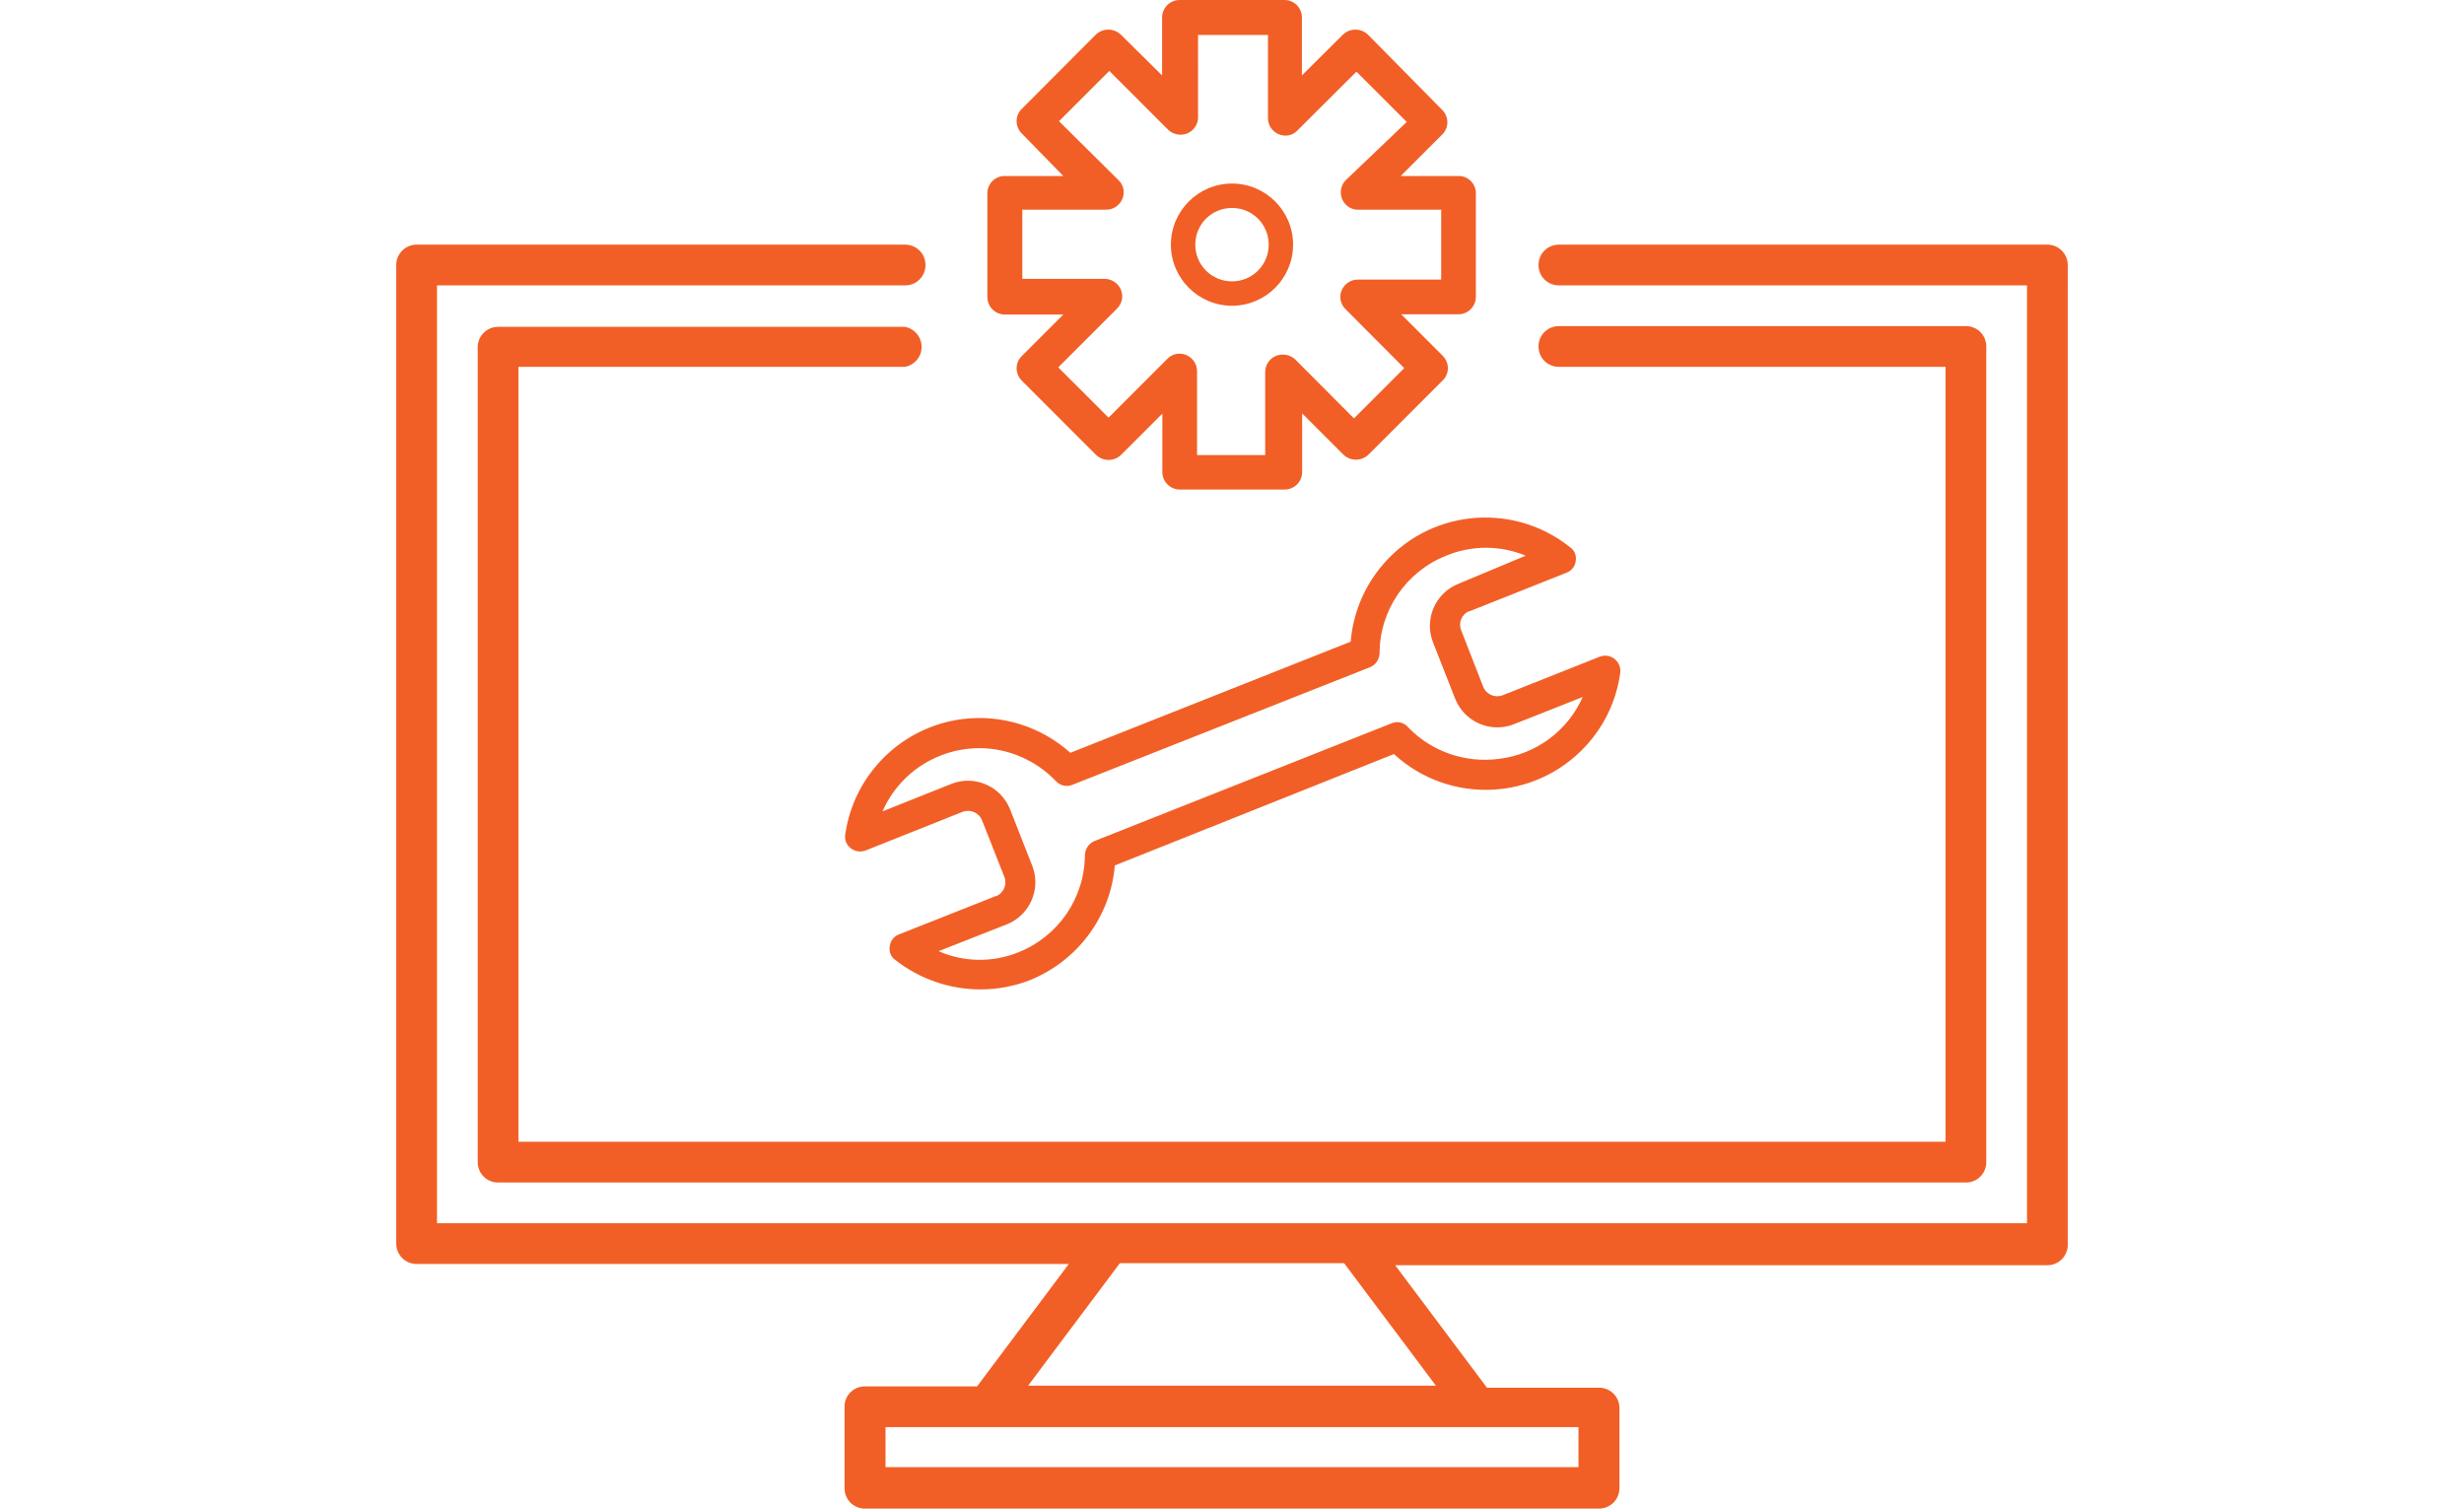 <?xml version="1.0" encoding="UTF-8"?>
<svg id="Layer_2" xmlns="http://www.w3.org/2000/svg" xmlns:xlink="http://www.w3.org/1999/xlink" viewBox="0 0 98 60">
  <defs>
    <style>
      .cls-1 {
        fill: none;
      }

      .cls-2 {
        fill: #f15f26;
      }

      .cls-3 {
        clip-path: url(#clippath);
      }
    </style>
    <clipPath id="clippath">
      <rect class="cls-1" width="98" height="60"/>
    </clipPath>
  </defs>
  <g id="svg31911">
    <g class="cls-3">
      <g>
        <path class="cls-2" d="M81.43,9.73h-19.43c-.45,0-.81.36-.81.81,0,.45.36.81.81.81h18.62v37.3H17.38V11.35h18.62c.45,0,.81-.36.81-.81,0-.45-.36-.81-.81-.81h-19.43c-.44,0-.8.35-.81.79,0,0,0,.01,0,.02v38.92c0,.44.35.8.79.81,0,0,.01,0,.02,0h25.94l-3.65,4.87h-4.45c-.44-.01-.81.34-.82.78,0,.01,0,.02,0,.03v3.24c0,.45.36.81.81.81,0,0,0,0,.01,0h29.18c.45,0,.81-.35.82-.8,0,0,0,0,0-.01v-3.19c0-.44-.35-.8-.79-.81-.01,0-.02,0-.03,0h-4.45l-3.65-4.87h25.94c.44,0,.8-.35.81-.79,0,0,0-.01,0-.02V10.54c0-.44-.35-.8-.79-.81,0,0-.01,0-.02,0ZM62.78,56.73v1.62h-27.56v-1.59h27.56v-.03ZM57.11,55.11h-16.22l3.65-4.87h8.92l3.65,4.87Z"/>
        <path class="cls-2" d="M36,14.59c.44-.09.73-.51.64-.95-.06-.32-.32-.58-.64-.64h-16.19c-.45,0-.81.36-.81.81v32.41c0,.45.36.81.81.81h58.38c.45,0,.81-.36.81-.81V13.78c0-.45-.36-.81-.81-.81h-16.19c-.45,0-.81.36-.81.81,0,.45.36.81.81.81h15.38v30.82H20.62V14.59h15.38Z"/>
        <path class="cls-2" d="M39.27,7.64v4.17c0,.39.31.7.7.7h2.32l-1.64,1.64c-.28.26-.29.7-.02.98,0,0,.02.02.02.02l2.94,2.94c.28.27.72.27,1,0l1.64-1.64v2.32c0,.39.31.7.7.7h4.16c.39,0,.7-.31.7-.7h0v-2.33l1.64,1.64c.28.27.72.27,1,0l2.94-2.94c.28-.26.29-.7.02-.98,0,0-.02-.02-.02-.02l-1.64-1.64h2.27c.39,0,.7-.31.7-.7h0v-4.16c-.03-.37-.33-.65-.7-.64h-2.29l1.64-1.64c.28-.26.29-.7.02-.98,0,0-.02-.02-.02-.02l-2.94-2.98c-.28-.27-.72-.27-1,0l-1.63,1.62V.69c0-.38-.31-.69-.69-.69,0,0,0,0-.01,0h-4.16c-.38,0-.69.3-.7.68,0,0,0,0,0,.01v2.31l-1.64-1.62c-.28-.27-.72-.27-1,0l-2.93,2.94c-.28.26-.29.7-.02.98,0,0,.02.02.02.02l1.64,1.68h-2.29c-.38-.02-.7.26-.73.64ZM40.66,8.34h3.34c.28,0,.53-.17.64-.43.11-.26.05-.56-.16-.75l-2.36-2.34,2-2,2.33,2.33c.2.2.5.26.76.16.26-.1.44-.36.44-.64V1.39h2.78v3.31c0,.28.17.53.43.64.26.11.56.05.75-.16l2.34-2.33,2,2-2.42,2.31c-.27.27-.27.71,0,.98.13.13.3.2.47.2h3.32v2.78h-3.32c-.28,0-.53.17-.64.43-.11.26-.04.56.16.75l2.33,2.34-2,2-2.33-2.34c-.2-.19-.5-.25-.76-.15-.26.1-.44.36-.44.64v3.31h-2.71v-3.34c0-.28-.17-.53-.43-.64-.26-.11-.56-.05-.75.15l-2.34,2.34-2-2,2.34-2.34c.2-.2.26-.49.15-.75-.11-.26-.37-.43-.65-.43h-3.27v-2.75Z"/>
        <path class="cls-2" d="M49,12.16c1.34,0,2.43-1.09,2.43-2.43s-1.09-2.43-2.43-2.43-2.43,1.09-2.43,2.43,1.09,2.43,2.43,2.43h0ZM49,8.27c.81,0,1.46.65,1.46,1.46,0,.81-.65,1.46-1.46,1.46s-1.46-.65-1.46-1.46h0c0-.81.65-1.46,1.46-1.46Z"/>
        <path class="cls-2" d="M38.27,28.6c-2.4.31-4.3,2.18-4.65,4.57-.04.21.04.43.21.56.17.14.41.17.61.09l3.84-1.53c.31-.12.66.03.78.34l.88,2.23c.13.31-.02.66-.32.78,0,0-.01,0-.02,0l-3.84,1.52c-.2.07-.35.26-.37.47-.04.21.04.43.22.55.97.76,2.16,1.17,3.39,1.17.66,0,1.32-.12,1.94-.36,1.91-.76,3.23-2.53,3.4-4.57l11.1-4.43c2.2,2.02,5.61,1.87,7.63-.32.74-.8,1.22-1.81,1.37-2.9.03-.21-.05-.42-.22-.56-.17-.14-.4-.17-.6-.09l-3.85,1.53c-.31.12-.66-.03-.78-.34l-.87-2.23c-.13-.3.01-.65.31-.77,0,0,.01,0,.02,0l3.85-1.53c.2-.07.35-.26.37-.47.04-.21-.05-.43-.23-.55-2.32-1.85-5.71-1.48-7.56.84-.67.84-1.07,1.85-1.16,2.92l-11.15,4.42c-1.17-1.05-2.74-1.54-4.3-1.34ZM42,31.07c.17.18.43.24.66.14l11.82-4.67c.23-.09.38-.31.39-.56,0-1.71,1.06-3.25,2.65-3.88,1.01-.42,2.15-.42,3.16,0l-2.68,1.12c-.92.37-1.37,1.42-1,2.34l.88,2.24c.37.92,1.42,1.37,2.34,1l2.73-1.08c-.6,1.35-1.86,2.28-3.32,2.46-1.34.18-2.69-.28-3.63-1.26-.16-.19-.43-.25-.66-.15l-11.81,4.68c-.22.09-.37.31-.38.55-.01,1.72-1.06,3.25-2.66,3.88-1.02.41-2.16.39-3.16-.05l2.72-1.07c.92-.37,1.37-1.42,1-2.34l-.88-2.24c-.37-.92-1.42-1.37-2.34-1l-2.73,1.09c.93-2.12,3.41-3.09,5.53-2.16.52.23.98.55,1.37.96Z"/>
      </g>
    </g>
  </g>
</svg>